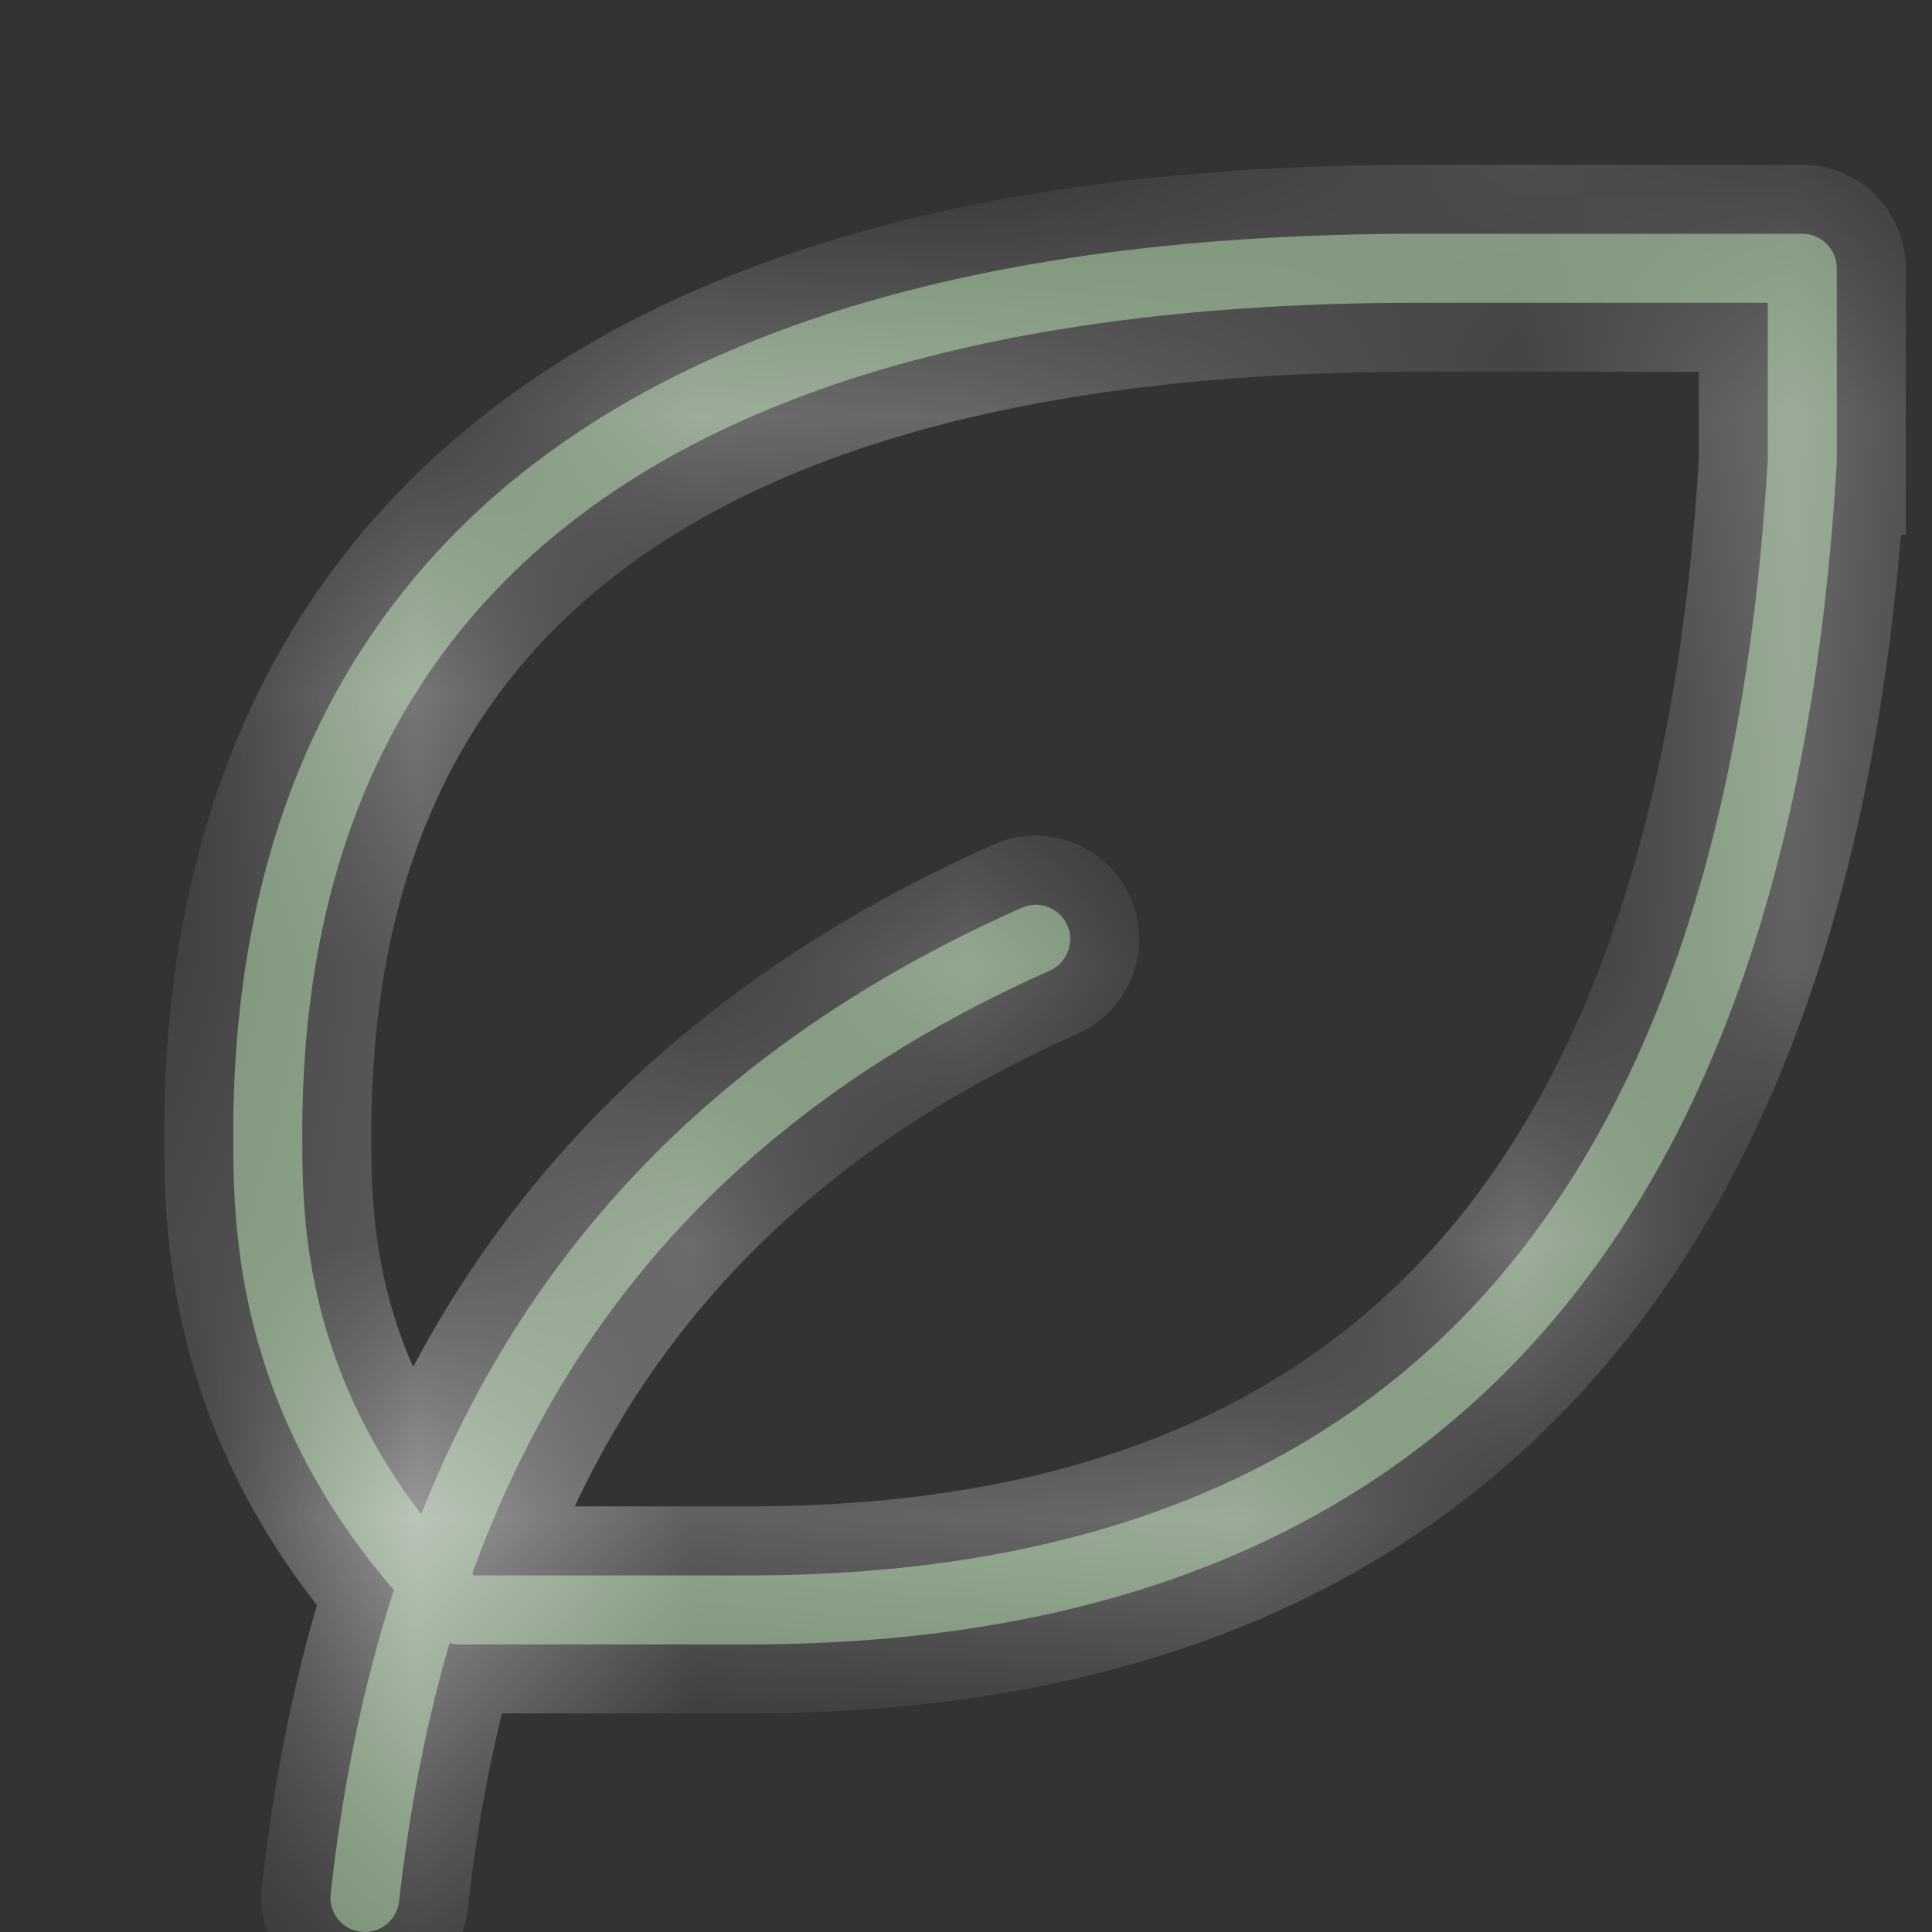 <svg width="7" height="7" viewBox="0 0 7 7" fill="none" xmlns="http://www.w3.org/2000/svg">
<rect x="0" y="0" width="7" height="7" fill="#333333" stroke="none"/>
<mask id="path-1-inside-1_3_57" fill="white">
<path fill-rule="evenodd" clip-rule="evenodd" d="M1.801 1.789C2.483 1.198 3.558 0.847 5.136 0.847H6.53C6.599 0.847 6.655 0.903 6.655 0.972V1.667V1.674L6.655 1.674C6.567 3.204 6.146 4.28 5.453 4.973C4.76 5.667 3.812 5.958 2.711 5.958H1.664C1.652 5.958 1.64 5.957 1.629 5.953C1.543 6.247 1.483 6.559 1.446 6.889C1.438 6.957 1.377 7.007 1.308 6.999C1.239 6.992 1.19 6.93 1.198 6.861C1.241 6.474 1.315 6.107 1.427 5.761C0.845 5.085 0.845 4.428 0.845 4.097L0.845 4.097C0.847 3.204 1.116 2.383 1.801 1.789ZM1.711 5.702C1.817 5.409 1.952 5.135 2.12 4.883C2.497 4.318 3.041 3.856 3.803 3.517C3.866 3.489 3.895 3.415 3.867 3.352C3.839 3.289 3.765 3.261 3.702 3.289C2.901 3.644 2.317 4.137 1.912 4.744C1.758 4.976 1.63 5.224 1.526 5.486C1.095 4.921 1.095 4.392 1.095 4.098V4.097C1.097 3.255 1.349 2.512 1.965 1.978C2.584 1.441 3.59 1.097 5.136 1.097H6.405V1.663C6.319 3.156 5.91 4.162 5.277 4.796C4.644 5.429 3.769 5.708 2.711 5.708H1.717C1.715 5.706 1.713 5.704 1.711 5.702Z"/>
</mask>
<path fill-rule="evenodd" clip-rule="evenodd" d="M1.801 1.789C2.483 1.198 3.558 0.847 5.136 0.847H6.53C6.599 0.847 6.655 0.903 6.655 0.972V1.667V1.674L6.655 1.674C6.567 3.204 6.146 4.28 5.453 4.973C4.76 5.667 3.812 5.958 2.711 5.958H1.664C1.652 5.958 1.64 5.957 1.629 5.953C1.543 6.247 1.483 6.559 1.446 6.889C1.438 6.957 1.377 7.007 1.308 6.999C1.239 6.992 1.19 6.93 1.198 6.861C1.241 6.474 1.315 6.107 1.427 5.761C0.845 5.085 0.845 4.428 0.845 4.097L0.845 4.097C0.847 3.204 1.116 2.383 1.801 1.789ZM1.711 5.702C1.817 5.409 1.952 5.135 2.12 4.883C2.497 4.318 3.041 3.856 3.803 3.517C3.866 3.489 3.895 3.415 3.867 3.352C3.839 3.289 3.765 3.261 3.702 3.289C2.901 3.644 2.317 4.137 1.912 4.744C1.758 4.976 1.63 5.224 1.526 5.486C1.095 4.921 1.095 4.392 1.095 4.098V4.097C1.097 3.255 1.349 2.512 1.965 1.978C2.584 1.441 3.59 1.097 5.136 1.097H6.405V1.663C6.319 3.156 5.91 4.162 5.277 4.796C4.644 5.429 3.769 5.708 2.711 5.708H1.717C1.715 5.706 1.713 5.704 1.711 5.702Z" fill="#748C70"/>
<path d="M1.801 1.789L1.637 1.6L1.637 1.6L1.801 1.789ZM6.655 1.674L6.641 1.923L6.905 1.939V1.674H6.655ZM6.655 1.674L6.669 1.424L6.42 1.41L6.405 1.66L6.655 1.674ZM5.453 4.973L5.277 4.796L5.277 4.796L5.453 4.973ZM1.629 5.953L1.699 5.713L1.46 5.643L1.389 5.883L1.629 5.953ZM1.446 6.889L1.695 6.916L1.695 6.916L1.446 6.889ZM1.198 6.861L1.446 6.889L1.446 6.889L1.198 6.861ZM1.427 5.761L1.665 5.838L1.708 5.705L1.616 5.598L1.427 5.761ZM0.845 4.097L0.595 4.097V4.097H0.845ZM0.845 4.097L0.595 4.096L0.595 4.097L0.845 4.097ZM1.711 5.702L1.476 5.618L1.423 5.764L1.531 5.875L1.711 5.702ZM2.12 4.883L1.912 4.744L1.912 4.744L2.12 4.883ZM3.803 3.517L3.905 3.745L3.905 3.745L3.803 3.517ZM3.702 3.289L3.6 3.06L3.6 3.06L3.702 3.289ZM1.912 4.744L1.704 4.605L1.704 4.605L1.912 4.744ZM1.526 5.486L1.327 5.638L1.595 5.99L1.758 5.578L1.526 5.486ZM1.095 4.098L1.345 4.098V4.098H1.095ZM1.095 4.097L0.845 4.097V4.097H1.095ZM1.965 1.978L1.801 1.789L1.801 1.789L1.965 1.978ZM6.405 1.097H6.655V0.847H6.405V1.097ZM6.405 1.663L6.655 1.677L6.655 1.67V1.663H6.405ZM5.277 4.796L5.453 4.973L5.453 4.973L5.277 4.796ZM1.717 5.708L1.537 5.882L1.61 5.958H1.717V5.708ZM5.136 0.597C3.526 0.597 2.382 0.954 1.637 1.6L1.965 1.978C2.584 1.441 3.59 1.097 5.136 1.097V0.597ZM6.53 0.597H5.136V1.097H6.53V0.597ZM6.905 0.972C6.905 0.765 6.737 0.597 6.53 0.597V1.097C6.461 1.097 6.405 1.041 6.405 0.972H6.905ZM6.905 1.667V0.972H6.405V1.667H6.905ZM6.905 1.674V1.667H6.405V1.674H6.905ZM6.641 1.923L6.641 1.923L6.67 1.424L6.669 1.424L6.641 1.923ZM5.63 5.149C6.381 4.398 6.815 3.254 6.905 1.688L6.405 1.66C6.32 3.154 5.911 4.162 5.277 4.796L5.63 5.149ZM2.711 6.208C3.855 6.208 4.875 5.905 5.63 5.149L5.277 4.796C4.644 5.429 3.769 5.708 2.711 5.708V6.208ZM1.664 6.208H2.711V5.708H1.664V6.208ZM1.559 6.193C1.593 6.203 1.628 6.208 1.664 6.208V5.708C1.676 5.708 1.688 5.71 1.699 5.713L1.559 6.193ZM1.695 6.916C1.73 6.6 1.787 6.302 1.869 6.024L1.389 5.883C1.298 6.193 1.236 6.519 1.198 6.861L1.695 6.916ZM1.28 7.248C1.486 7.271 1.672 7.122 1.695 6.916L1.198 6.861C1.205 6.793 1.267 6.743 1.336 6.751L1.28 7.248ZM0.949 6.834C0.926 7.039 1.075 7.225 1.28 7.248L1.336 6.751C1.404 6.758 1.454 6.82 1.446 6.889L0.949 6.834ZM1.189 5.684C1.071 6.048 0.994 6.433 0.949 6.834L1.446 6.889C1.488 6.516 1.559 6.165 1.665 5.838L1.189 5.684ZM0.595 4.097C0.595 4.443 0.595 5.178 1.237 5.924L1.616 5.598C1.095 4.993 1.095 4.413 1.095 4.097H0.595ZM0.595 4.097L0.595 4.097L1.095 4.098L1.095 4.097L0.595 4.097ZM1.637 1.6C0.883 2.255 0.597 3.152 0.595 4.096L1.095 4.098C1.097 3.255 1.349 2.512 1.965 1.978L1.637 1.6ZM1.946 5.787C2.046 5.511 2.172 5.255 2.328 5.021L1.912 4.744C1.732 5.014 1.588 5.306 1.476 5.618L1.946 5.787ZM2.328 5.021C2.676 4.5 3.182 4.067 3.905 3.745L3.702 3.289C2.901 3.644 2.317 4.137 1.912 4.744L2.328 5.021ZM3.905 3.745C4.094 3.661 4.179 3.44 4.095 3.25L3.638 3.454C3.61 3.39 3.639 3.317 3.702 3.289L3.905 3.745ZM4.095 3.25C4.011 3.061 3.789 2.976 3.6 3.06L3.803 3.517C3.74 3.545 3.666 3.517 3.638 3.454L4.095 3.25ZM3.6 3.06C2.76 3.433 2.138 3.955 1.704 4.605L2.12 4.883C2.497 4.318 3.041 3.856 3.803 3.517L3.6 3.06ZM1.704 4.605C1.539 4.853 1.403 5.117 1.293 5.394L1.758 5.578C1.856 5.331 1.976 5.099 2.12 4.883L1.704 4.605ZM1.724 5.335C1.346 4.838 1.345 4.379 1.345 4.098L0.845 4.098C0.845 4.404 0.844 5.004 1.327 5.638L1.724 5.335ZM1.345 4.098V4.097H0.845V4.098H1.345ZM1.345 4.098C1.347 3.306 1.582 2.641 2.129 2.167L1.801 1.789C1.116 2.383 0.847 3.203 0.845 4.097L1.345 4.098ZM2.129 2.167C2.685 1.685 3.622 1.347 5.136 1.347V0.847C3.558 0.847 2.483 1.198 1.801 1.789L2.129 2.167ZM5.136 1.347H6.405V0.847H5.136V1.347ZM6.155 1.097V1.663H6.655V1.097H6.155ZM6.156 1.649C6.071 3.106 5.675 4.044 5.1 4.619L5.453 4.973C6.145 4.28 6.566 3.206 6.655 1.677L6.156 1.649ZM5.1 4.619C4.528 5.191 3.725 5.458 2.711 5.458V5.958C3.812 5.958 4.76 5.667 5.453 4.973L5.1 4.619ZM2.711 5.458H1.717V5.958H2.711V5.458ZM1.897 5.535C1.895 5.533 1.893 5.531 1.892 5.53L1.531 5.875C1.533 5.878 1.535 5.88 1.537 5.882L1.897 5.535Z" fill="white" mask="url(#path-1-inside-1_3_57)"/>
</svg>
